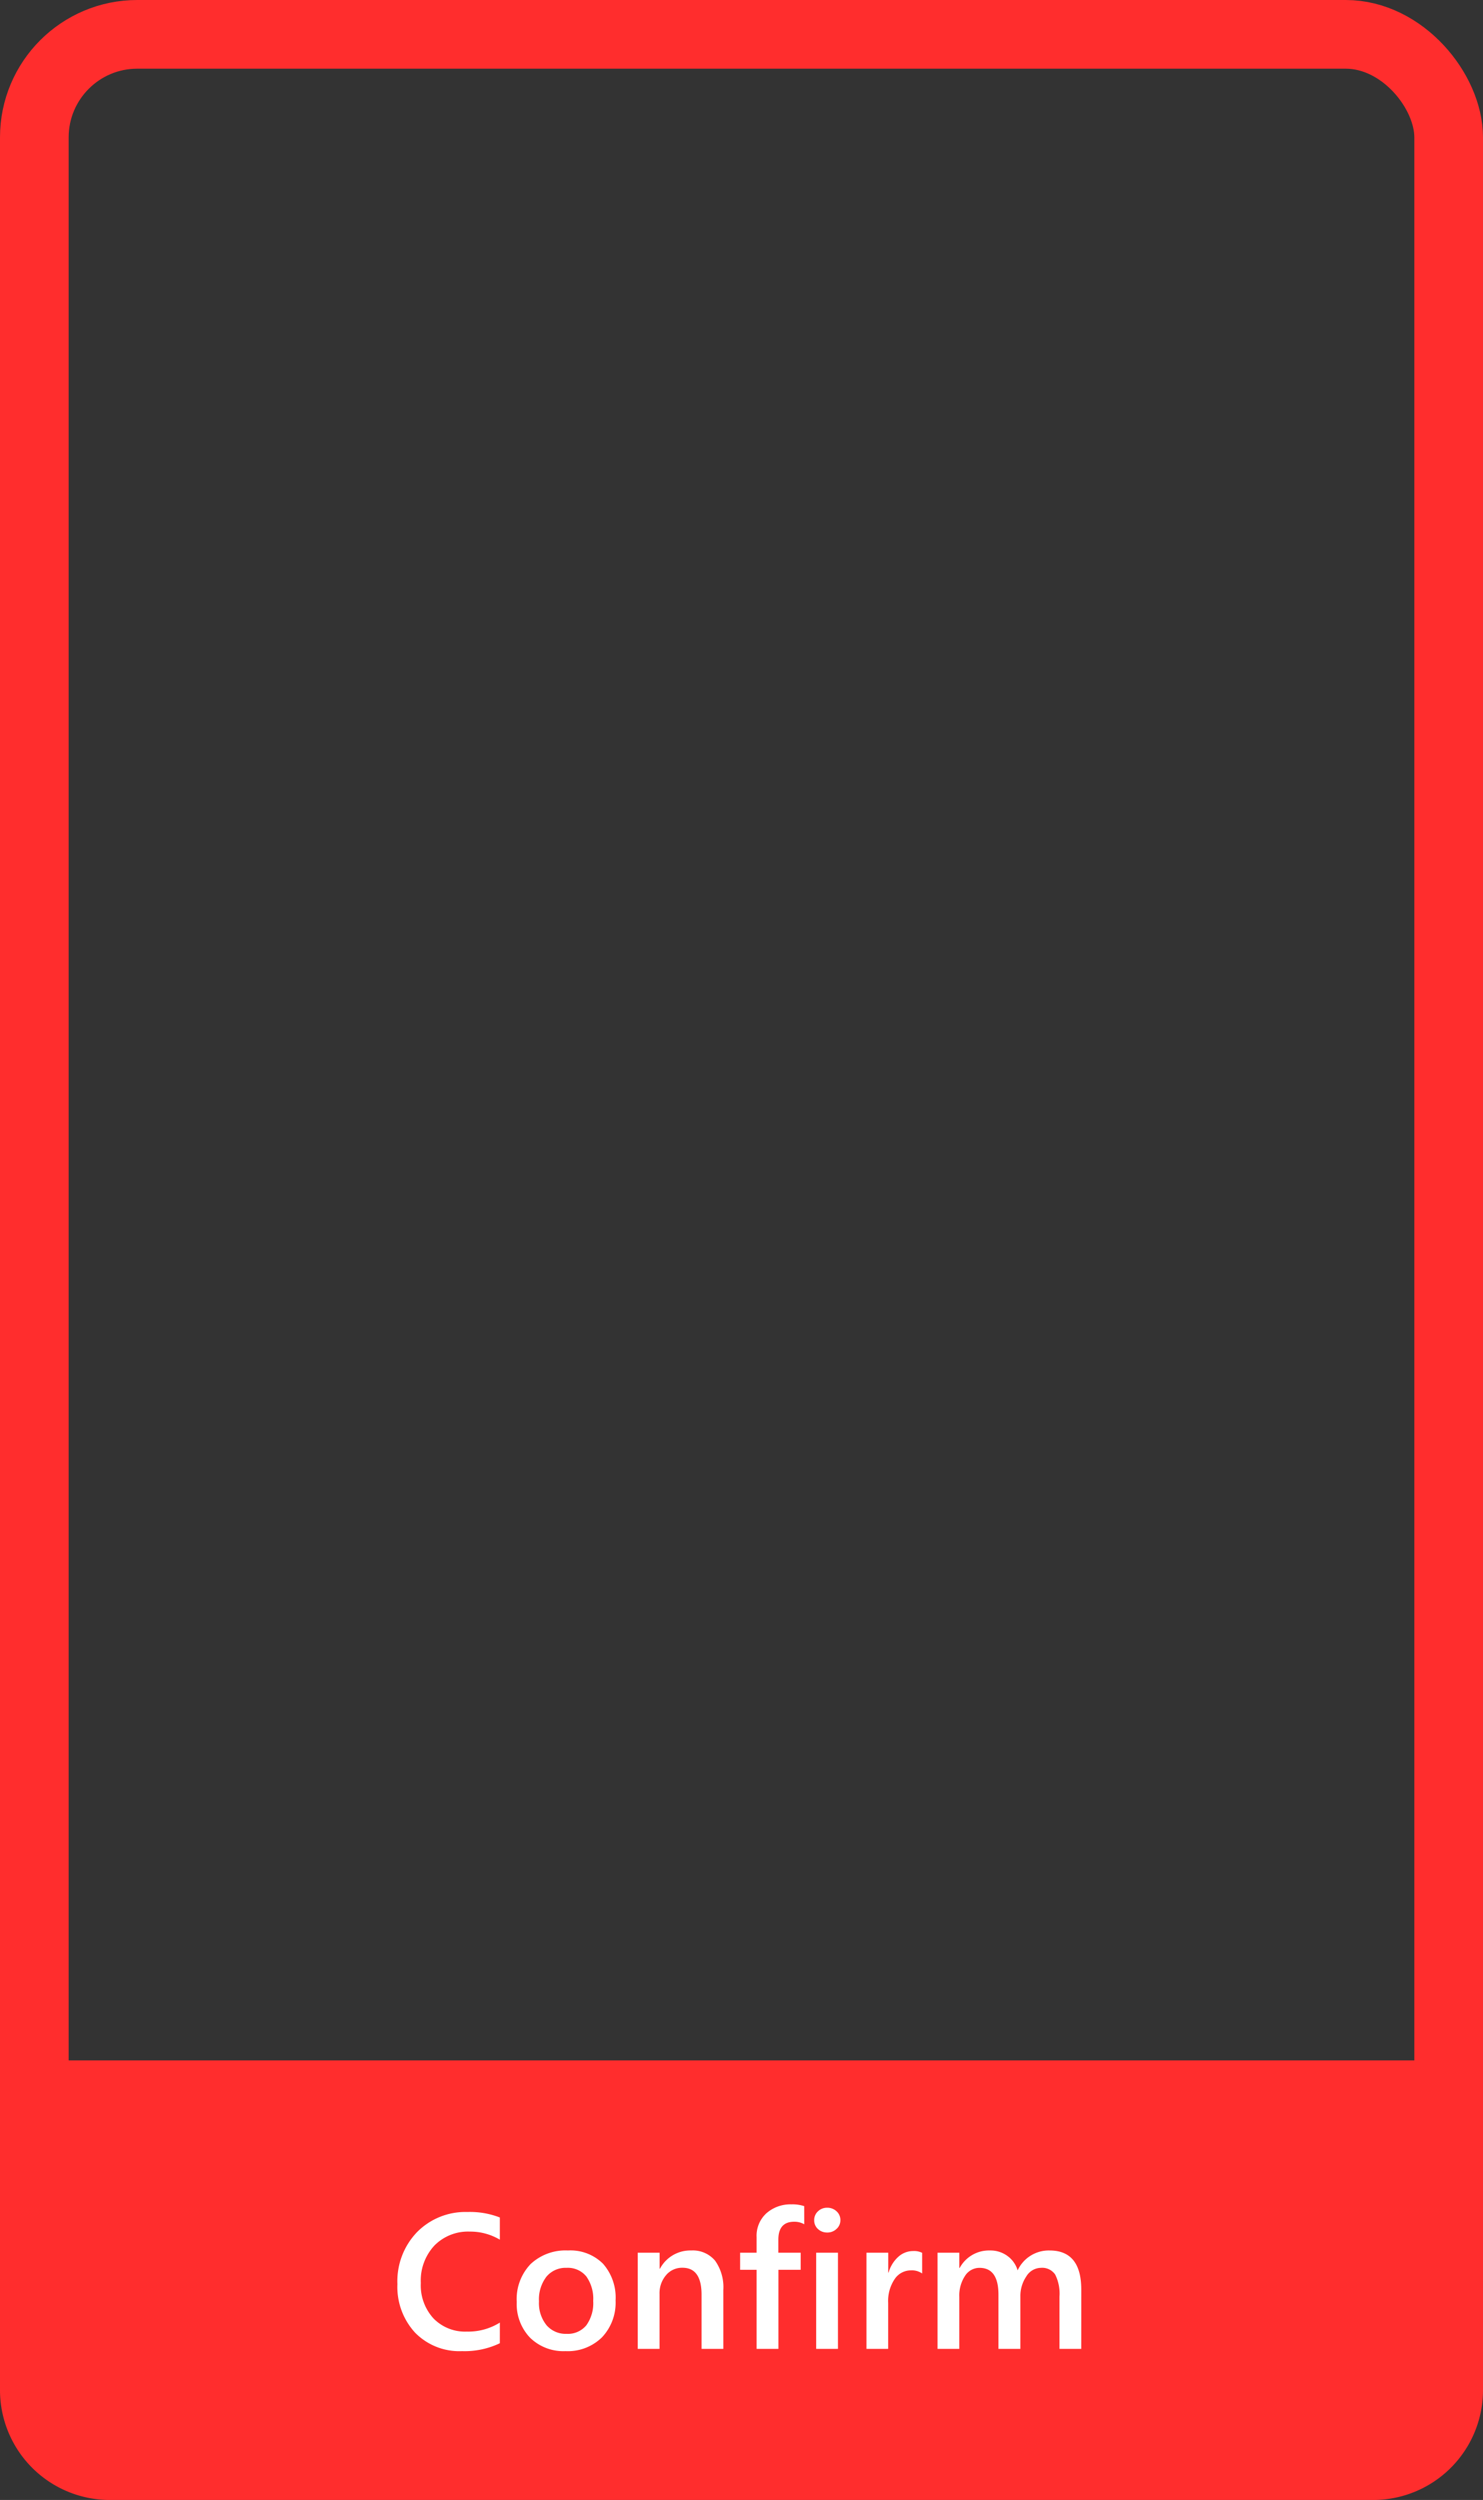 <svg xmlns="http://www.w3.org/2000/svg" xmlns:xlink="http://www.w3.org/1999/xlink" width="108" height="182" viewBox="0 0 108 182">
  <rect x="0" y="0" width="108" height="182" fill="#333333" stroke="none"/>
  <defs>
    <clipPath id="clip-DamageSelect">
      <rect width="108" height="182"/>
    </clipPath>
  </defs>
  <g id="DamageSelect" clip-path="url(#clip-DamageSelect)">
    <g id="Rectangle_124" data-name="Rectangle 124" fill="none" stroke="#ff2d2d" stroke-width="5">
      <rect width="108" height="180" rx="10" stroke="none"/>
      <rect x="2.5" y="2.5" width="103" height="175" rx="7.5" fill="none"/>
    </g>
    <path id="Rectangle_125" data-name="Rectangle 125" d="M0,0H108a0,0,0,0,1,0,0V24a8,8,0,0,1-8,8H8a8,8,0,0,1-8-8V0A0,0,0,0,1,0,0Z" transform="translate(0 150)" fill="#ff2d2d"/>
    <path id="Path_38" data-name="Path 38" d="M32.4,14.59a5.943,5.943,0,0,1-2.755.574,4.5,4.5,0,0,1-3.418-1.347,4.907,4.907,0,0,1-1.285-3.534,5.146,5.146,0,0,1,1.446-3.8,4.946,4.946,0,0,1,3.654-1.449,5.988,5.988,0,0,1,2.358.4V7.05a4.208,4.208,0,0,0-2.187-.588A3.433,3.433,0,0,0,27.633,7.48a3.742,3.742,0,0,0-.988,2.721,3.568,3.568,0,0,0,.923,2.581,3.212,3.212,0,0,0,2.427.96,4.345,4.345,0,0,0,2.406-.656Zm4.785.574a3.47,3.47,0,0,1-2.587-.981,3.544,3.544,0,0,1-.967-2.6A3.687,3.687,0,0,1,34.64,8.827a3.708,3.708,0,0,1,2.717-.991,3.358,3.358,0,0,1,2.557.964,3.723,3.723,0,0,1,.916,2.673,3.669,3.669,0,0,1-.988,2.683A3.548,3.548,0,0,1,37.186,15.164ZM37.261,9.1a1.81,1.81,0,0,0-1.47.649,2.719,2.719,0,0,0-.54,1.791,2.561,2.561,0,0,0,.547,1.733,1.837,1.837,0,0,0,1.463.632,1.743,1.743,0,0,0,1.439-.622,2.754,2.754,0,0,0,.5-1.771,2.8,2.8,0,0,0-.5-1.784A1.734,1.734,0,0,0,37.261,9.1ZM48.677,15H47.091V11.056q0-1.962-1.388-1.962a1.515,1.515,0,0,0-1.2.543,2.016,2.016,0,0,0-.472,1.371V15H42.443V8h1.593V9.162h.027a2.5,2.5,0,0,1,2.27-1.326,2.114,2.114,0,0,1,1.743.742,3.33,3.33,0,0,1,.6,2.143ZM54.57,5.929a1.442,1.442,0,0,0-.731-.185q-1.155,0-1.155,1.306V8H54.31V9.244H52.69V15H51.1V9.244h-1.2V8h1.2V6.865a2.209,2.209,0,0,1,.725-1.747,2.639,2.639,0,0,1,1.812-.639,2.69,2.69,0,0,1,.93.13Zm1.668.6a.953.953,0,0,1-.667-.253.832.832,0,0,1-.277-.643.854.854,0,0,1,.277-.649.939.939,0,0,1,.667-.26.969.969,0,0,1,.684.26.849.849,0,0,1,.28.649.837.837,0,0,1-.28.632A.962.962,0,0,1,56.238,6.53ZM57.024,15H55.438V8h1.586Zm6.132-5.489a1.315,1.315,0,0,0-.827-.226,1.416,1.416,0,0,0-1.176.636,2.843,2.843,0,0,0-.472,1.729V15H59.1V8h1.586V9.442h.027a2.439,2.439,0,0,1,.714-1.152A1.612,1.612,0,0,1,62.5,7.877a1.337,1.337,0,0,1,.656.13ZM74.743,15H73.157V11.186a3.091,3.091,0,0,0-.311-1.593A1.144,1.144,0,0,0,71.8,9.1a1.265,1.265,0,0,0-1.056.622,2.538,2.538,0,0,0-.434,1.49V15H68.713V11.056q0-1.955-1.381-1.955a1.246,1.246,0,0,0-1.056.588,2.592,2.592,0,0,0-.414,1.524V15H64.277V8h1.586V9.107h.027A2.425,2.425,0,0,1,68.1,7.836a2.082,2.082,0,0,1,1.268.4,1.992,1.992,0,0,1,.742,1.049,2.5,2.5,0,0,1,2.324-1.449q2.311,0,2.311,2.851Z" transform="translate(4 156)" fill="#fff"/>
  </g>
</svg>
